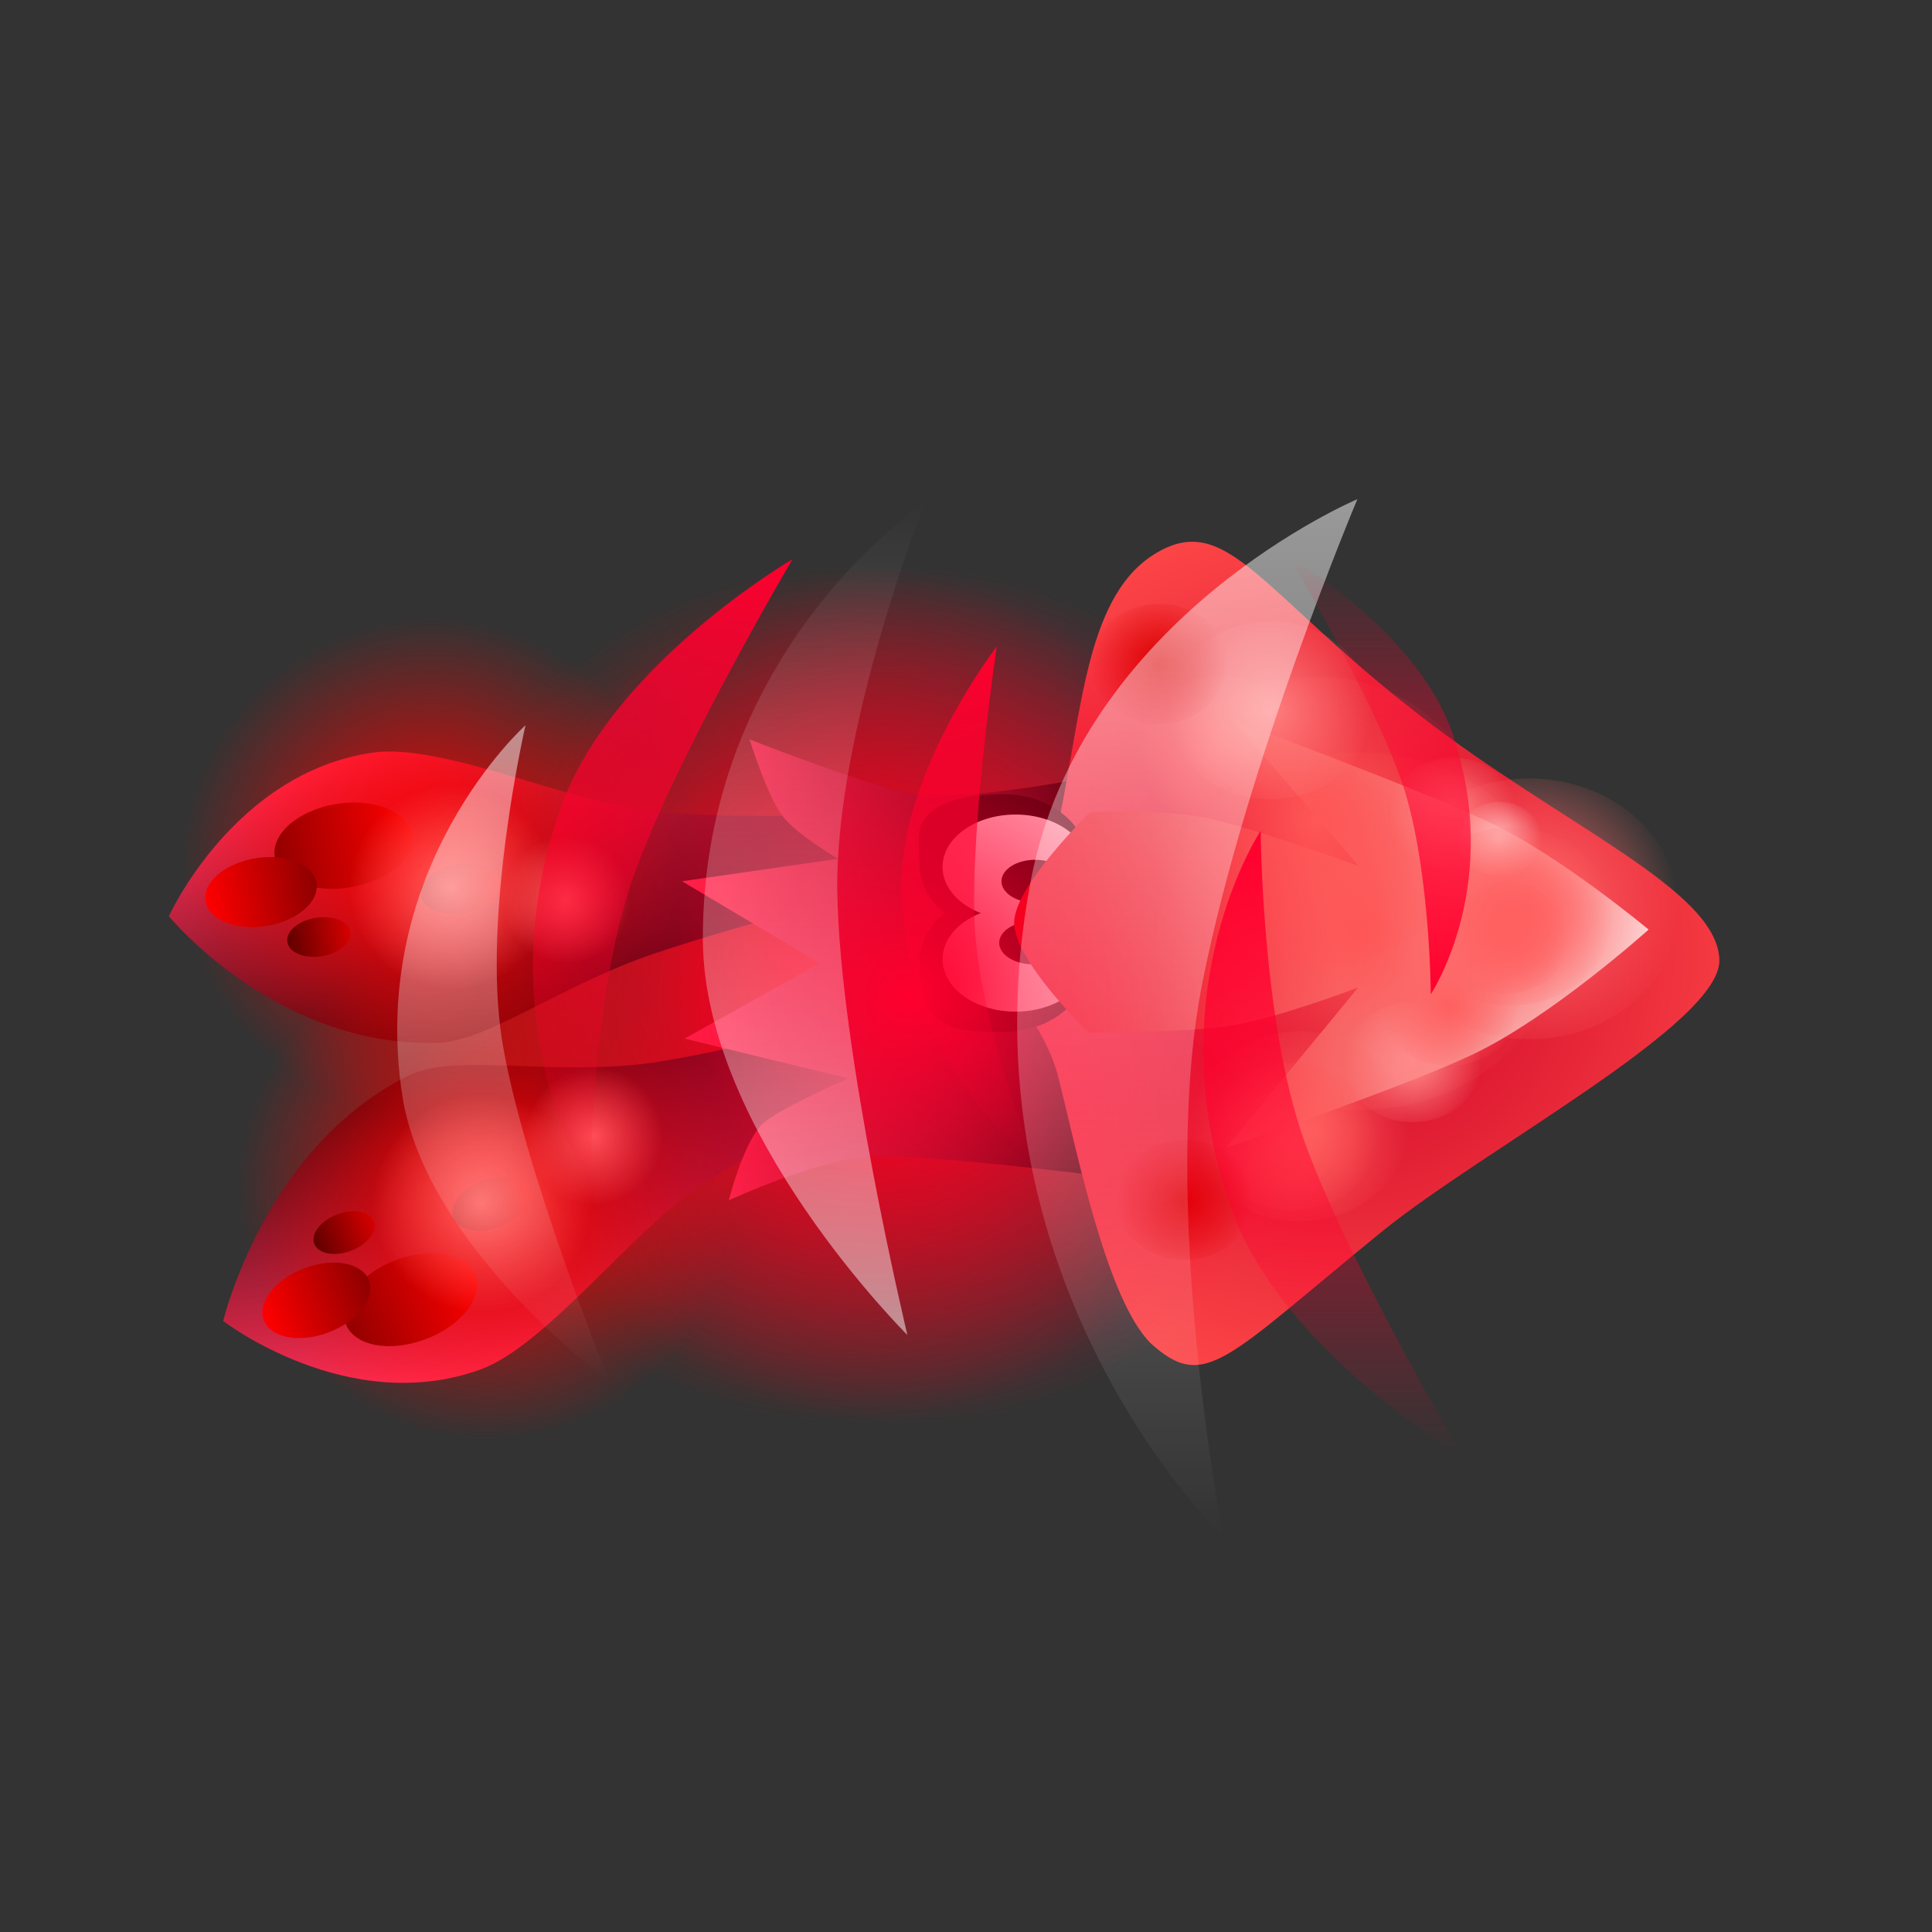 <svg version="1.1" xmlns="http://www.w3.org/2000/svg" xmlns:xlink="http://www.w3.org/1999/xlink" width="224.131" height="224.131" viewBox="0,0,224.131,224.131"><rect x="0" y="0" width="224.131" height="224.131" fill="#333333" stroke="none"/><defs><radialGradient cx="225.795" cy="183.234" r="49.814" gradientUnits="userSpaceOnUse" id="color-1"><stop offset="0" stop-color="#ff0000"/><stop offset="1" stop-color="#ff0000" stop-opacity="0"/></radialGradient><linearGradient x1="200.394" y1="183.392" x2="205.585" y2="224.694" gradientUnits="userSpaceOnUse" id="color-2"><stop offset="0" stop-color="#000000"/><stop offset="1" stop-color="#ff2e54"/></linearGradient><linearGradient x1="190.702" y1="147.136" x2="204.967" y2="184.567" gradientUnits="userSpaceOnUse" id="color-3"><stop offset="0" stop-color="#ff2e54"/><stop offset="1" stop-color="#000000"/></linearGradient><radialGradient cx="177.976" cy="168.598" r="29.047" gradientUnits="userSpaceOnUse" id="color-4"><stop offset="0" stop-color="#ff0000"/><stop offset="1" stop-color="#ff0000" stop-opacity="0"/></radialGradient><radialGradient cx="184.474" cy="205.977" r="29.047" gradientUnits="userSpaceOnUse" id="color-5"><stop offset="0" stop-color="#ff0000"/><stop offset="1" stop-color="#ff0000" stop-opacity="0"/></radialGradient><linearGradient x1="175.668" y1="164.755" x2="159.807" y2="167.33" gradientUnits="userSpaceOnUse" id="color-6"><stop offset="0" stop-color="#ff0000"/><stop offset="1" stop-color="#930000"/></linearGradient><linearGradient x1="164.647" y1="170.383" x2="151.776" y2="172.473" gradientUnits="userSpaceOnUse" id="color-7"><stop offset="0" stop-color="#8e0000"/><stop offset="1" stop-color="#ff0000"/></linearGradient><linearGradient x1="168.565" y1="176.046" x2="161.275" y2="177.23" gradientUnits="userSpaceOnUse" id="color-8"><stop offset="0" stop-color="#d60000"/><stop offset="1" stop-color="#600000"/></linearGradient><linearGradient x1="185.99" y1="170.288" x2="176.741" y2="171.79" gradientUnits="userSpaceOnUse" id="color-9"><stop offset="0" stop-color="#ff0000"/><stop offset="1" stop-color="#930000"/></linearGradient><radialGradient cx="180.295" cy="170.884" r="11.865" gradientUnits="userSpaceOnUse" id="color-10"><stop offset="0" stop-color="#ff6060"/><stop offset="1" stop-color="#ff6060" stop-opacity="0"/></radialGradient><radialGradient cx="193.632" cy="172.298" r="7.429" gradientUnits="userSpaceOnUse" id="color-11"><stop offset="0" stop-color="#ff6060"/><stop offset="1" stop-color="#ff6060" stop-opacity="0"/></radialGradient><linearGradient x1="183.093" y1="215.87" x2="168.06" y2="221.542" gradientUnits="userSpaceOnUse" id="color-12"><stop offset="0" stop-color="#ff0000"/><stop offset="1" stop-color="#930000"/></linearGradient><linearGradient x1="170.733" y1="216.484" x2="158.534" y2="221.087" gradientUnits="userSpaceOnUse" id="color-13"><stop offset="0" stop-color="#8e0000"/><stop offset="1" stop-color="#ff0000"/></linearGradient><linearGradient x1="171.308" y1="209.621" x2="164.398" y2="212.228" gradientUnits="userSpaceOnUse" id="color-14"><stop offset="0" stop-color="#d60000"/><stop offset="1" stop-color="#600000"/></linearGradient><linearGradient x1="189.284" y1="205.928" x2="180.517" y2="209.236" gradientUnits="userSpaceOnUse" id="color-15"><stop offset="0" stop-color="#ff0000"/><stop offset="1" stop-color="#930000"/></linearGradient><radialGradient cx="196.848" cy="199.731" r="7.999" gradientUnits="userSpaceOnUse" id="color-16"><stop offset="0" stop-color="#ff6060"/><stop offset="1" stop-color="#ff6060" stop-opacity="0"/></radialGradient><radialGradient cx="183.834" cy="207.551" r="12.66" gradientUnits="userSpaceOnUse" id="color-17"><stop offset="0" stop-color="#ff6060"/><stop offset="1" stop-color="#ff6060" stop-opacity="0"/></radialGradient><linearGradient x1="255.58" y1="181.094" x2="212.179" y2="181.094" gradientUnits="userSpaceOnUse" id="color-18"><stop offset="0" stop-color="#000000"/><stop offset="1" stop-color="#ff365a"/></linearGradient><radialGradient cx="284.175" cy="178.537" r="54.585" gradientUnits="userSpaceOnUse" id="color-19"><stop offset="0" stop-color="#cc0025"/><stop offset="1" stop-color="#ff4949"/></radialGradient><linearGradient x1="325.97" y1="175.418" x2="246.825" y2="175.418" gradientUnits="userSpaceOnUse" id="color-20"><stop offset="0" stop-color="#ffffff"/><stop offset="1" stop-color="#e30000"/></linearGradient><radialGradient cx="285.508" cy="175.979" r="23.774" gradientUnits="userSpaceOnUse" id="color-21"><stop offset="0" stop-color="#ff5656"/><stop offset="1" stop-color="#ff5656" stop-opacity="0"/></radialGradient><radialGradient cx="280.587" cy="163.114" r="19.126" gradientUnits="userSpaceOnUse" id="color-22"><stop offset="0" stop-color="#ff5656"/><stop offset="1" stop-color="#ff5656" stop-opacity="0"/></radialGradient><radialGradient cx="305.327" cy="173.367" r="17.339" gradientUnits="userSpaceOnUse" id="color-23"><stop offset="0" stop-color="#ff6d6d"/><stop offset="1" stop-color="#ff6d6d" stop-opacity="0"/></radialGradient><radialGradient cx="269.636" cy="154.897" r="9.831" gradientUnits="userSpaceOnUse" id="color-24"><stop offset="0" stop-color="#ff4e4e"/><stop offset="1" stop-color="#ff4e4e" stop-opacity="0"/></radialGradient><radialGradient cx="277.87" cy="199.804" r="9.831" gradientUnits="userSpaceOnUse" id="color-25"><stop offset="0" stop-color="#ff4e4e"/><stop offset="1" stop-color="#ff4e4e" stop-opacity="0"/></radialGradient><radialGradient cx="275.309" cy="150.33" r="11.83" gradientUnits="userSpaceOnUse" id="color-26"><stop offset="0" stop-color="#ff7e7e"/><stop offset="1" stop-color="#ff7e7e" stop-opacity="0"/></radialGradient><radialGradient cx="291.801" cy="191.164" r="7.976" gradientUnits="userSpaceOnUse" id="color-27"><stop offset="0" stop-color="#ff8989"/><stop offset="1" stop-color="#ff8989" stop-opacity="0"/></radialGradient><radialGradient cx="296.091" cy="184.612" r="7.976" gradientUnits="userSpaceOnUse" id="color-28"><stop offset="0" stop-color="#ff6060"/><stop offset="1" stop-color="#ff6060" stop-opacity="0"/></radialGradient><radialGradient cx="296.468" cy="162.285" r="7.408" gradientUnits="userSpaceOnUse" id="color-29"><stop offset="0" stop-color="#ff7e7e"/><stop offset="1" stop-color="#ff7e7e" stop-opacity="0"/></radialGradient><radialGradient cx="278.73" cy="198.584" r="12.624" gradientUnits="userSpaceOnUse" id="color-30"><stop offset="0" stop-color="#ff6060"/><stop offset="1" stop-color="#ff6060" stop-opacity="0"/></radialGradient><radialGradient cx="301.892" cy="165.239" r="4.913" gradientUnits="userSpaceOnUse" id="color-31"><stop offset="0" stop-color="#ffb5b5"/><stop offset="1" stop-color="#ffb5b5" stop-opacity="0"/></radialGradient><radialGradient cx="265.343" cy="207.136" r="7.976" gradientUnits="userSpaceOnUse" id="color-32"><stop offset="0" stop-color="#dc0000"/><stop offset="1" stop-color="#dc0000" stop-opacity="0"/></radialGradient><radialGradient cx="262.409" cy="144.933" r="7.976" gradientUnits="userSpaceOnUse" id="color-33"><stop offset="0" stop-color="#dc0000"/><stop offset="1" stop-color="#dc0000" stop-opacity="0"/></radialGradient><radialGradient cx="303.188" cy="174.241" r="11.83" gradientUnits="userSpaceOnUse" id="color-34"><stop offset="0" stop-color="#ff6060"/><stop offset="1" stop-color="#ff6060" stop-opacity="0"/></radialGradient><radialGradient cx="302.612" cy="176.739" r="7.408" gradientUnits="userSpaceOnUse" id="color-35"><stop offset="0" stop-color="#ff6060"/><stop offset="1" stop-color="#ff6060" stop-opacity="0"/></radialGradient><radialGradient cx="233.429" cy="183.473" r="49.814" gradientUnits="userSpaceOnUse" id="color-36"><stop offset="0" stop-color="#ff002e"/><stop offset="1" stop-color="#ff002e" stop-opacity="0"/></radialGradient><linearGradient x1="222.353" y1="126.2" x2="222.353" y2="222.809" gradientUnits="userSpaceOnUse" id="color-37"><stop offset="0" stop-color="#ffffff" stop-opacity="0"/><stop offset="1" stop-color="#ffffff" stop-opacity="0.502"/></linearGradient><linearGradient x1="186.328" y1="152.064" x2="186.328" y2="228.271" gradientUnits="userSpaceOnUse" id="color-38"><stop offset="0" stop-color="#ffffff" stop-opacity="0.502"/><stop offset="1" stop-color="#ffffff" stop-opacity="0"/></linearGradient><linearGradient x1="282.592" y1="164.304" x2="282.592" y2="236.956" gradientUnits="userSpaceOnUse" id="color-39"><stop offset="0" stop-color="#ff002e"/><stop offset="1" stop-color="#ff002e" stop-opacity="0"/></linearGradient><linearGradient x1="204.818" y1="132.807" x2="204.818" y2="205.459" gradientUnits="userSpaceOnUse" id="color-40"><stop offset="0" stop-color="#ff002e"/><stop offset="1" stop-color="#ff002e" stop-opacity="0"/></linearGradient><linearGradient x1="265.668" y1="125.841" x2="265.668" y2="246.24" gradientUnits="userSpaceOnUse" id="color-41"><stop offset="0" stop-color="#ffffff" stop-opacity="0.502"/><stop offset="1" stop-color="#ffffff" stop-opacity="0"/></linearGradient><linearGradient x1="288.054" y1="132.569" x2="288.054" y2="183.275" gradientUnits="userSpaceOnUse" id="color-42"><stop offset="0" stop-color="#ff002e" stop-opacity="0"/><stop offset="1" stop-color="#ff002e"/></linearGradient><linearGradient x1="240.209" y1="142.923" x2="240.209" y2="202.608" gradientUnits="userSpaceOnUse" id="color-43"><stop offset="0" stop-color="#ff002e"/><stop offset="1" stop-color="#ff002e" stop-opacity="0"/></linearGradient></defs><g transform="translate(-127.934,-67.934)"><g data-paper-data="{&quot;isPaintingLayer&quot;:true}" fill-rule="nonzero" stroke-width="0" stroke-linecap="butt" stroke-linejoin="miter" stroke-miterlimit="10" stroke-dasharray="" stroke-dashoffset="0" style="mix-blend-mode: normal"><path d="M175.981,183.234c0,-27.512 22.303,-49.814 49.814,-49.814c27.512,0 49.814,22.303 49.814,49.814c0,27.512 -22.303,49.814 -49.814,49.814c-27.512,0 -49.814,-22.303 -49.814,-49.814z" fill="url(#color-1)" stroke="none"/><path d="M175.359,192.693c5.524,-2.727 17.337,0.299 29.123,-1.609c21.736,-3.52 46.433,-14.041 46.433,-14.041l-0.778,8.608c0,0 -24.48,8.918 -41.246,20.058c-7.622,5.064 -17.665,18.361 -25.215,21.097c-15.353,5.563 -29.853,-5.623 -29.853,-5.623c0,0 4.774,-20.216 21.535,-28.49z" fill="url(#color-2)" stroke="#ff0000"/><path d="M147.522,174.226c0,0 7.544,-16.687 23.71,-18.99c7.95,-1.132 23.063,5.887 32.17,6.776c20.034,1.956 45.834,-1.673 45.834,-1.673l2.414,6.438c0,0 -26.444,4.623 -47.754,11.758c-10.618,3.555 -19.356,10.2 -25.18,10.378c-18.683,0.571 -31.195,-14.687 -31.195,-14.687z" data-paper-data="{&quot;index&quot;:null}" fill="url(#color-3)" stroke="#ff0000"/><path d="M150.834,178.942c-5.713,-14.99 1.808,-31.774 16.799,-37.486c14.99,-5.713 31.774,1.808 37.486,16.799c5.713,14.99 -1.808,31.774 -16.799,37.486c-14.99,5.713 -31.774,-1.808 -37.486,-16.799z" fill="url(#color-4)" stroke="#000000"/><path d="M155.654,209.599c-2,-15.917 9.281,-30.442 25.198,-32.442c15.917,-2 30.442,9.281 32.442,25.198c2,15.917 -9.281,30.442 -25.198,32.442c-15.917,2 -30.442,-9.281 -32.442,-25.198z" fill="url(#color-5)" stroke="#000000"/><g stroke="none"><path d="M166.952,161.202c4.38,-0.711 8.282,0.88 8.716,3.553c0.434,2.673 -2.764,5.417 -7.144,6.129c-4.38,0.711 -8.282,-0.88 -8.716,-3.553c-0.434,-2.673 2.764,-5.417 7.144,-6.129z" fill="url(#color-6)"/><path d="M157.573,167.5c3.554,-0.577 6.721,0.714 7.073,2.883c0.352,2.17 -2.243,4.396 -5.797,4.973c-3.554,0.577 -6.721,-0.714 -7.073,-2.883c-0.352,-2.17 2.243,-4.396 5.797,-4.973z" fill="url(#color-7)"/><path d="M164.559,174.413c2.013,-0.327 3.807,0.404 4.006,1.633c0.2,1.229 -1.271,2.49 -3.284,2.817c-2.013,0.327 -3.807,-0.404 -4.006,-1.633c-0.2,-1.229 1.271,-2.49 3.284,-2.817z" fill="url(#color-8)"/><path d="M180.907,168.216c2.554,-0.415 4.83,0.513 5.083,2.072c0.253,1.559 -1.612,3.159 -4.166,3.574c-2.554,0.415 -4.83,-0.513 -5.083,-2.072c-0.253,-1.559 1.612,-3.159 4.166,-3.574z" fill="url(#color-9)"/><path d="M178.393,159.173c6.468,-1.05 12.563,3.342 13.613,9.81c1.05,6.468 -3.342,12.563 -9.809,13.613c-6.468,1.05 -12.563,-3.342 -13.613,-9.809c-1.05,-6.468 3.342,-12.563 9.809,-13.613z" fill="url(#color-10)"/><path d="M192.441,164.964c4.05,-0.658 7.867,2.092 8.524,6.143c0.658,4.05 -2.092,7.867 -6.143,8.524c-4.05,0.658 -7.867,-2.092 -8.524,-6.143c-0.658,-4.05 2.092,-7.867 6.143,-8.524z" fill="url(#color-11)"/></g><g stroke="none"><path d="M168.06,221.542c-0.956,-2.534 1.634,-5.858 5.786,-7.425c4.151,-1.566 8.292,-0.782 9.248,1.752c0.956,2.534 -1.634,5.858 -5.786,7.425c-4.151,1.566 -8.292,0.782 -9.248,-1.752z" data-paper-data="{&quot;index&quot;:null}" fill="url(#color-12)"/><path d="M158.534,221.087c-0.776,-2.056 1.326,-4.754 4.695,-6.025c3.369,-1.271 6.729,-0.635 7.505,1.422c0.776,2.056 -1.326,4.754 -4.695,6.025c-3.369,1.271 -6.729,0.635 -7.505,-1.422z" data-paper-data="{&quot;index&quot;:null}" fill="url(#color-13)"/><path d="M164.398,212.228c-0.439,-1.165 0.751,-2.693 2.659,-3.412c1.908,-0.72 3.811,-0.359 4.251,0.805c0.439,1.165 -0.751,2.693 -2.659,3.412c-1.908,0.72 -3.811,0.359 -4.251,-0.805z" data-paper-data="{&quot;index&quot;:null}" fill="url(#color-14)"/><path d="M180.517,209.236c-0.558,-1.478 0.953,-3.416 3.374,-4.33c2.421,-0.913 4.835,-0.456 5.393,1.022c0.558,1.478 -0.953,3.416 -3.374,4.33c-2.421,0.913 -4.835,0.456 -5.393,-1.022z" data-paper-data="{&quot;index&quot;:null}" fill="url(#color-15)"/><path d="M194.024,192.247c4.133,-1.56 8.749,0.527 10.308,4.66c1.56,4.133 -0.527,8.749 -4.66,10.308c-4.133,1.56 -8.749,-0.527 -10.308,-4.66c-1.56,-4.133 0.527,-8.749 4.66,-10.308z" fill="url(#color-16)"/><path d="M179.365,195.706c6.542,-2.468 13.846,0.834 16.314,7.376c2.468,6.542 -0.834,13.846 -7.376,16.314c-6.542,2.468 -13.846,-0.834 -16.314,-7.376c-2.468,-6.542 0.834,-13.846 7.376,-16.314z" fill="url(#color-17)"/></g><path d="M352.066,292.066h-224.131v-224.131h224.131z" fill="none" stroke="none"/><path d="M214.892,153.714c0,0 15.15,5.955 19.273,6.372c7.406,0.749 21.416,-2.259 21.416,-2.259v46.533c0,0 -18.028,-2.314 -25.944,-2.314c-6.034,0 -17.155,5.142 -17.155,5.142c0,0 1.816,-7.216 4.137,-9.069c2.399,-1.915 9.727,-5.071 9.727,-5.071l-18.988,-4.628l15.673,-8.741l-15.974,-9.512l18.098,-2.601c0,0 -4.866,-2.842 -6.496,-5.042c-1.778,-2.4 -3.766,-8.81 -3.766,-8.81z" fill="url(#color-18)" stroke="#ff0000"/><path d="M292.586,150.885c16.555,12.843 34.524,20.193 34.814,28.371c0.262,7.392 -27.459,22.032 -39.223,31.612c-18.101,14.74 -20.449,18.653 -26.795,12.857c-5.016,-5.093 -8.372,-21.577 -10.672,-30.837c-1.785,-7.186 -9.762,-15.125 -9.762,-15.125c0,0 7.992,-5.529 9.765,-14.18c2.825,-13.78 3.312,-26.81 11.455,-31.551c8.142,-4.741 11.973,4.545 30.418,18.853z" fill="url(#color-19)" stroke="#000000"/><g><path d="M244.396,160.078c5.405,0 9.787,3.594 9.787,8.026c0,4.433 -4.382,8.026 -9.787,8.026c-5.405,0 -9.787,-3.594 -9.787,-8.026c0,-1.154 -0.306,-3.592 0.229,-4.583c1.519,-2.818 5.56,-3.443 9.559,-3.443z" fill="#000000" stroke="none"/><path d="M244.396,171.593c5.405,0 9.787,3.594 9.787,8.026c0,4.433 -4.382,8.026 -9.787,8.026c-3.786,0 -7.069,-0.039 -8.697,-2.618c-0.697,-1.103 -1.09,-4.081 -1.09,-5.409c0,-4.433 4.382,-8.026 9.787,-8.026z" fill="#000000" stroke="none"/><path d="M245.748,162.43c4.679,0 8.471,2.723 8.471,6.082c0,3.359 -3.793,6.082 -8.471,6.082c-4.679,0 -8.471,-2.723 -8.471,-6.082c0,-3.359 3.793,-6.082 8.471,-6.082z" fill="#ffffff" stroke="#000000"/><path d="M245.748,173.13c4.679,0 8.471,2.723 8.471,6.082c0,3.359 -3.793,6.082 -8.471,6.082c-4.679,0 -8.471,-2.723 -8.471,-6.082c0,-3.359 3.793,-6.082 8.471,-6.082z" fill="#ffffff" stroke="#000000"/><path d="M248.032,167.678c2.164,0 3.918,1.115 3.918,2.49c0,1.375 -1.754,2.49 -3.918,2.49c-2.164,0 -3.918,-1.115 -3.918,-2.49c0,-1.375 1.754,-2.49 3.918,-2.49z" fill="#000000" stroke="none"/><path d="M247.767,174.824c2.164,0 3.918,1.115 3.918,2.49c0,1.375 -1.754,2.49 -3.918,2.49c-2.164,0 -3.918,-1.115 -3.918,-2.49c0,-1.375 1.754,-2.49 3.918,-2.49z" fill="#000000" stroke="none"/></g><path d="M254.424,162.135c0,0 8.503,-0.307 13.251,0.648c5.517,1.11 17.89,5.616 17.89,5.616l-14.58,-16.905c0,0 20.388,7.484 29.655,11.804c8.177,3.811 18.548,12.477 18.548,12.477c0,0 -11.434,10.298 -20.618,14.585c-8.63,4.029 -28.386,10.714 -28.386,10.714l15.31,-18.581c0,0 -9.214,3.503 -14.509,4.392c-5.125,0.86 -16.767,0.858 -16.767,0.858c0,0 -8.58,-8.31 -8.634,-12.712c-0.053,-4.273 8.84,-12.895 8.84,-12.895z" fill="url(#color-20)" stroke="#ff0000"/><g stroke="none"><path d="M285.508,155.232c13.13,0 23.774,9.289 23.774,20.747c0,11.458 -10.644,20.747 -23.774,20.747c-13.13,0 -23.774,-9.289 -23.774,-20.747c0,-11.458 10.644,-20.747 23.774,-20.747z" fill="url(#color-21)"/><path d="M280.587,146.423c10.563,0 19.126,7.473 19.126,16.691c0,9.218 -8.563,16.691 -19.126,16.691c-10.563,0 -19.126,-7.473 -19.126,-16.691c0,-9.218 8.563,-16.691 19.126,-16.691z" fill="url(#color-22)"/><path d="M305.327,158.236c9.576,0 17.339,6.774 17.339,15.131c0,8.357 -7.763,15.131 -17.339,15.131c-9.576,0 -17.339,-6.774 -17.339,-15.131c0,-8.357 7.763,-15.131 17.339,-15.131z" fill="url(#color-23)"/><path d="M269.636,146.317c5.43,0 9.831,3.841 9.831,8.58c0,4.738 -4.402,8.58 -9.831,8.58c-5.43,0 -9.831,-3.841 -9.831,-8.58c0,-4.738 4.402,-8.58 9.831,-8.58z" fill="url(#color-24)"/><path d="M277.87,191.225c5.43,0 9.831,3.841 9.831,8.58c0,4.738 -4.402,8.58 -9.831,8.58c-5.43,0 -9.831,-3.841 -9.831,-8.58c0,-4.738 4.402,-8.58 9.831,-8.58z" fill="url(#color-25)"/><path d="M275.309,140.006c6.534,0 11.83,4.622 11.83,10.324c0,5.702 -5.297,10.324 -11.83,10.324c-6.534,0 -11.83,-4.622 -11.83,-10.324c0,-5.702 5.297,-10.324 11.83,-10.324z" fill="url(#color-26)"/><path d="M291.801,184.203c4.405,0 7.976,3.116 7.976,6.961c0,3.844 -3.571,6.961 -7.976,6.961c-4.405,0 -7.976,-3.116 -7.976,-6.961c0,-3.844 3.571,-6.961 7.976,-6.961z" fill="url(#color-27)"/><path d="M296.091,177.651c4.405,0 7.976,3.116 7.976,6.961c0,3.844 -3.571,6.961 -7.976,6.961c-4.405,0 -7.976,-3.116 -7.976,-6.961c0,-3.844 3.571,-6.961 7.976,-6.961z" fill="url(#color-28)"/><path d="M296.468,155.821c4.091,0 7.408,2.894 7.408,6.465c0,3.57 -3.317,6.465 -7.408,6.465c-4.091,0 -7.408,-2.894 -7.408,-6.465c0,-3.57 3.317,-6.465 7.408,-6.465z" fill="url(#color-29)"/><path d="M278.73,187.568c6.972,0 12.624,4.932 12.624,11.016c0,6.084 -5.652,11.016 -12.624,11.016c-6.972,0 -12.624,-4.932 -12.624,-11.016c0,-6.084 5.652,-11.016 12.624,-11.016z" fill="url(#color-30)"/><path d="M301.892,160.951c2.713,0 4.913,1.919 4.913,4.287c0,2.368 -2.199,4.287 -4.913,4.287c-2.713,0 -4.913,-1.919 -4.913,-4.287c0,-2.368 2.199,-4.287 4.913,-4.287z" fill="url(#color-31)"/><path d="M265.343,200.175c4.405,0 7.976,3.116 7.976,6.961c0,3.844 -3.571,6.961 -7.976,6.961c-4.405,0 -7.976,-3.116 -7.976,-6.961c0,-3.844 3.571,-6.961 7.976,-6.961z" fill="url(#color-32)"/><path d="M262.409,137.973c4.405,0 7.976,3.116 7.976,6.961c0,3.844 -3.571,6.961 -7.976,6.961c-4.405,0 -7.976,-3.116 -7.976,-6.961c0,-3.844 3.571,-6.961 7.976,-6.961z" fill="url(#color-33)"/><path d="M303.188,163.917c6.534,0 11.83,4.622 11.83,10.324c0,5.702 -5.297,10.324 -11.83,10.324c-6.534,0 -11.83,-4.622 -11.83,-10.324c0,-5.702 5.297,-10.324 11.83,-10.324z" fill="url(#color-34)"/><path d="M302.612,170.275c4.091,0 7.408,2.894 7.408,6.465c0,3.57 -3.317,6.465 -7.408,6.465c-4.091,0 -7.408,-2.894 -7.408,-6.465c0,-3.57 3.317,-6.465 7.408,-6.465z" fill="url(#color-35)"/></g><path d="M183.614,183.473c0,-27.512 22.303,-49.814 49.814,-49.814c27.512,0 49.814,22.303 49.814,49.814c0,27.512 -22.303,49.814 -49.814,49.814c-27.512,0 -49.814,-22.303 -49.814,-49.814z" fill="url(#color-36)" stroke="none"/><path d="M233.201,222.809c0,0 -23.644,-23.444 -23.728,-45.85c-0.126,-33.723 25.762,-50.759 25.762,-50.759c0,0 -10.403,26.414 -10.169,45.03c0.234,18.616 8.136,51.579 8.136,51.579z" fill="url(#color-37)" stroke="#000000"/><path d="M198.641,228.271c0,0 -21.344,-15.66 -24.041,-33.269c-4.058,-26.504 14.299,-42.938 14.299,-42.938c0,0 -5.08,21.992 -2.711,36.603c2.369,14.611 12.452,39.604 12.452,39.604z" fill="url(#color-38)" stroke="#000000"/><path d="M297.646,236.956c0,0 -21.172,-12.322 -26.969,-29.049c-8.725,-25.177 3.51,-43.603 3.51,-43.603c0,0 0.099,22.03 5.021,35.891c4.922,13.862 18.438,36.761 18.438,36.761z" fill="url(#color-39)" stroke="#000000"/><path d="M201.434,169.568c-4.922,13.862 -5.021,35.891 -5.021,35.891c0,0 -12.235,-18.426 -3.51,-43.603c5.797,-16.727 26.969,-29.049 26.969,-29.049c0,0 -13.517,22.899 -18.438,36.761z" data-paper-data="{&quot;index&quot;:null}" fill="url(#color-40)" stroke="#000000"/><path d="M267.44,181.847c-5.099,25.527 2.404,64.393 2.404,64.393c0,0 -31.165,-29.789 -22.337,-76.108c5.865,-30.773 37.897,-44.291 37.897,-44.291c0,0 -12.865,30.478 -17.964,56.006z" data-paper-data="{&quot;index&quot;:null}" fill="url(#color-41)" stroke="#000000"/><path d="M277.548,132.569c0,0 14.777,8.6 18.823,20.274c6.09,17.572 -2.45,30.432 -2.45,30.432c0,0 -0.069,-15.375 -3.504,-25.05c-3.435,-9.675 -12.869,-25.656 -12.869,-25.656z" fill="url(#color-42)" stroke="#000000"/><path d="M240.998,175.056c0.506,11.519 6.92,27.551 6.92,27.551c0,0 -14.313,-9.783 -15.387,-30.642c-0.714,-13.858 11.039,-29.043 11.039,-29.043c0,0 -3.077,20.614 -2.571,32.133z" data-paper-data="{&quot;index&quot;:null}" fill="url(#color-43)" stroke="#000000"/></g></g></svg>